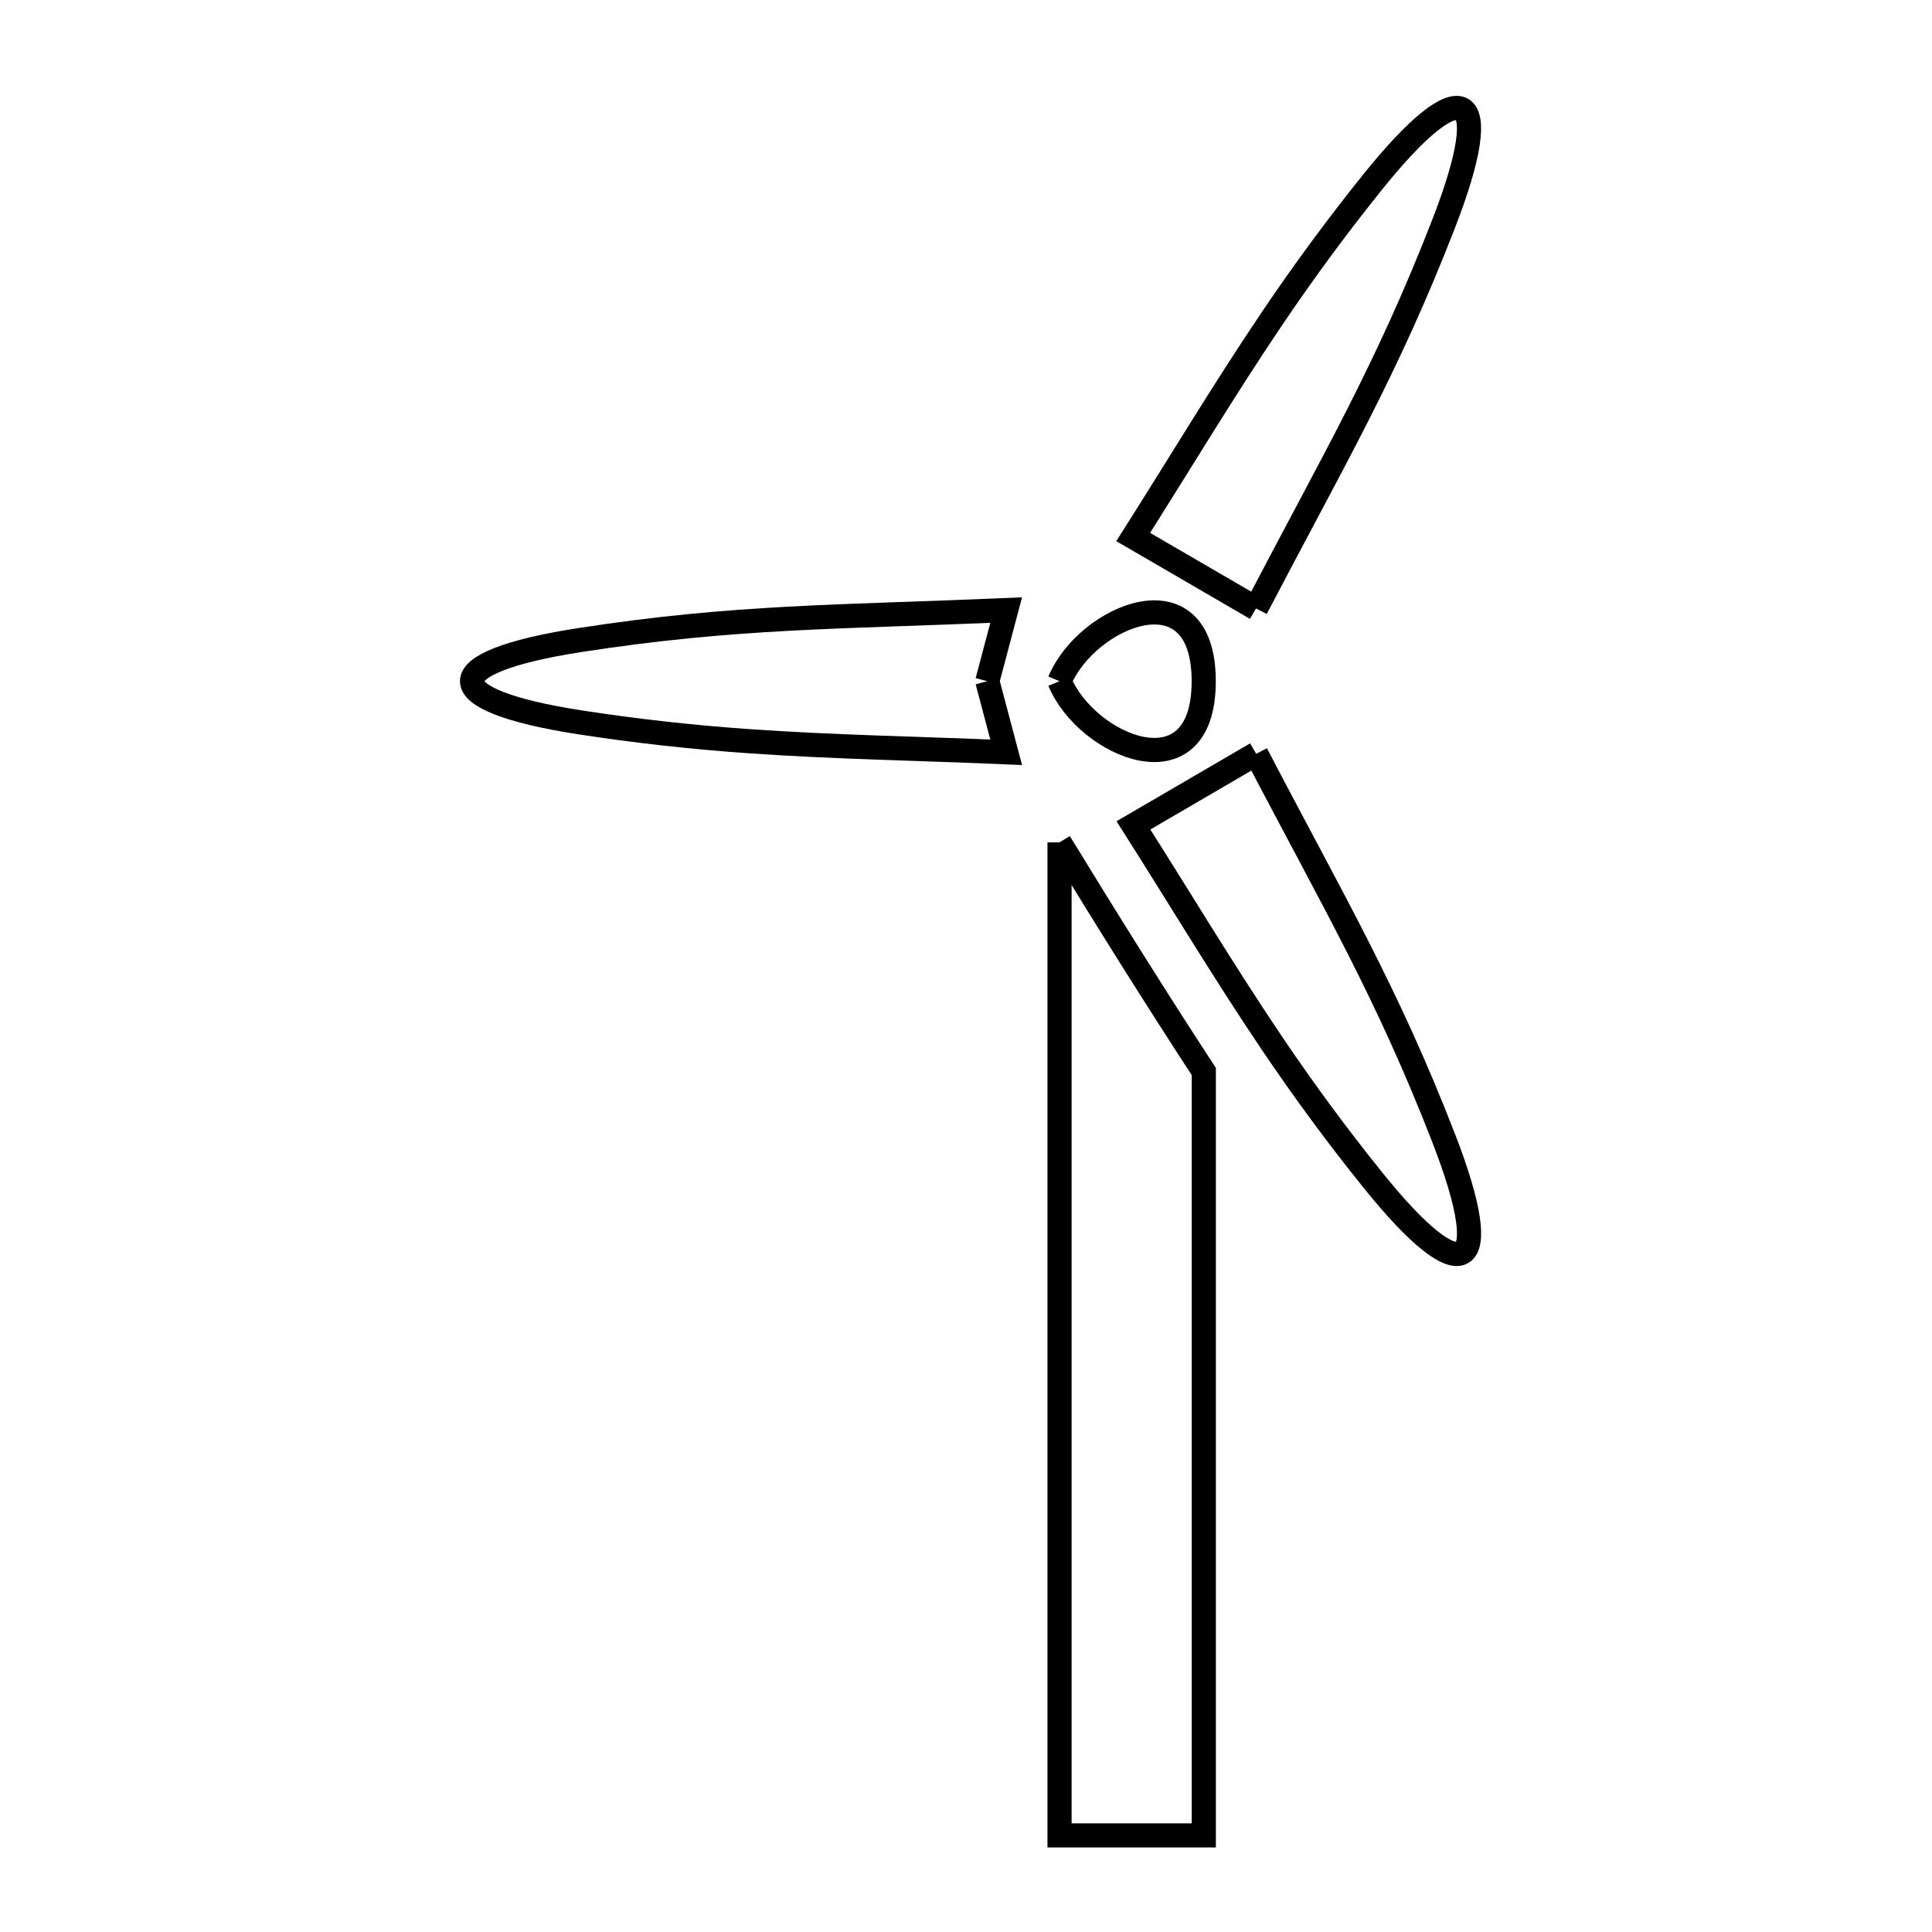 <svg xmlns="http://www.w3.org/2000/svg" viewBox="0.0 0.0 24.0 24.0" height="200px" width="200px"><path fill="none" stroke="black" stroke-width=".3" stroke-opacity="1.0"  filling="0" d="M15.603 7.558 L15.603 7.558 C15.094 7.262 14.585 6.966 14.077 6.671 L14.077 6.671 C14.65 5.768 15.199 4.85 15.797 3.964 C16.192 3.378 16.611 2.809 17.054 2.258 C18.184 0.854 18.588 1.091 17.937 2.77 C17.224 4.609 16.559 5.726 15.603 7.558 L15.603 7.558"></path>
<path fill="none" stroke="black" stroke-width=".3" stroke-opacity="1.0"  filling="0" d="M13.162 8.462 L13.162 8.462 C13.496 7.653 14.953 7.034 14.953 8.462 C14.953 9.89 13.496 9.272 13.162 8.462 L13.162 8.462"></path>
<path fill="none" stroke="black" stroke-width=".3" stroke-opacity="1.0"  filling="0" d="M12.265 8.462 L12.265 8.462 C12.343 8.756 12.421 9.051 12.499 9.345 L12.499 9.345 C11.432 9.299 10.364 9.282 9.299 9.207 C8.596 9.158 7.894 9.08 7.197 8.972 C5.419 8.696 5.42 8.228 7.197 7.952 C9.142 7.65 10.439 7.668 12.499 7.579 L12.499 7.579 C12.421 7.874 12.343 8.168 12.265 8.462 L12.265 8.462"></path>
<path fill="none" stroke="black" stroke-width=".3" stroke-opacity="1.0"  filling="0" d="M15.605 9.364 L15.605 9.364 C16.56 11.195 17.225 12.31 17.938 14.149 C18.588 15.827 18.184 16.064 17.055 14.66 C16.612 14.111 16.194 13.542 15.799 12.957 C15.202 12.072 14.653 11.154 14.08 10.253 L14.08 10.253 C14.588 9.957 15.096 9.66 15.605 9.364 L15.605 9.364"></path>
<path fill="none" stroke="black" stroke-width=".3" stroke-opacity="1.0"  filling="0" d="M13.162 10.464 L13.162 10.464 C13.747 11.421 14.341 12.372 14.954 13.311 L14.954 18.056 L14.954 22.8 L13.162 22.8 L13.162 16.632 L13.162 10.464"></path></svg>